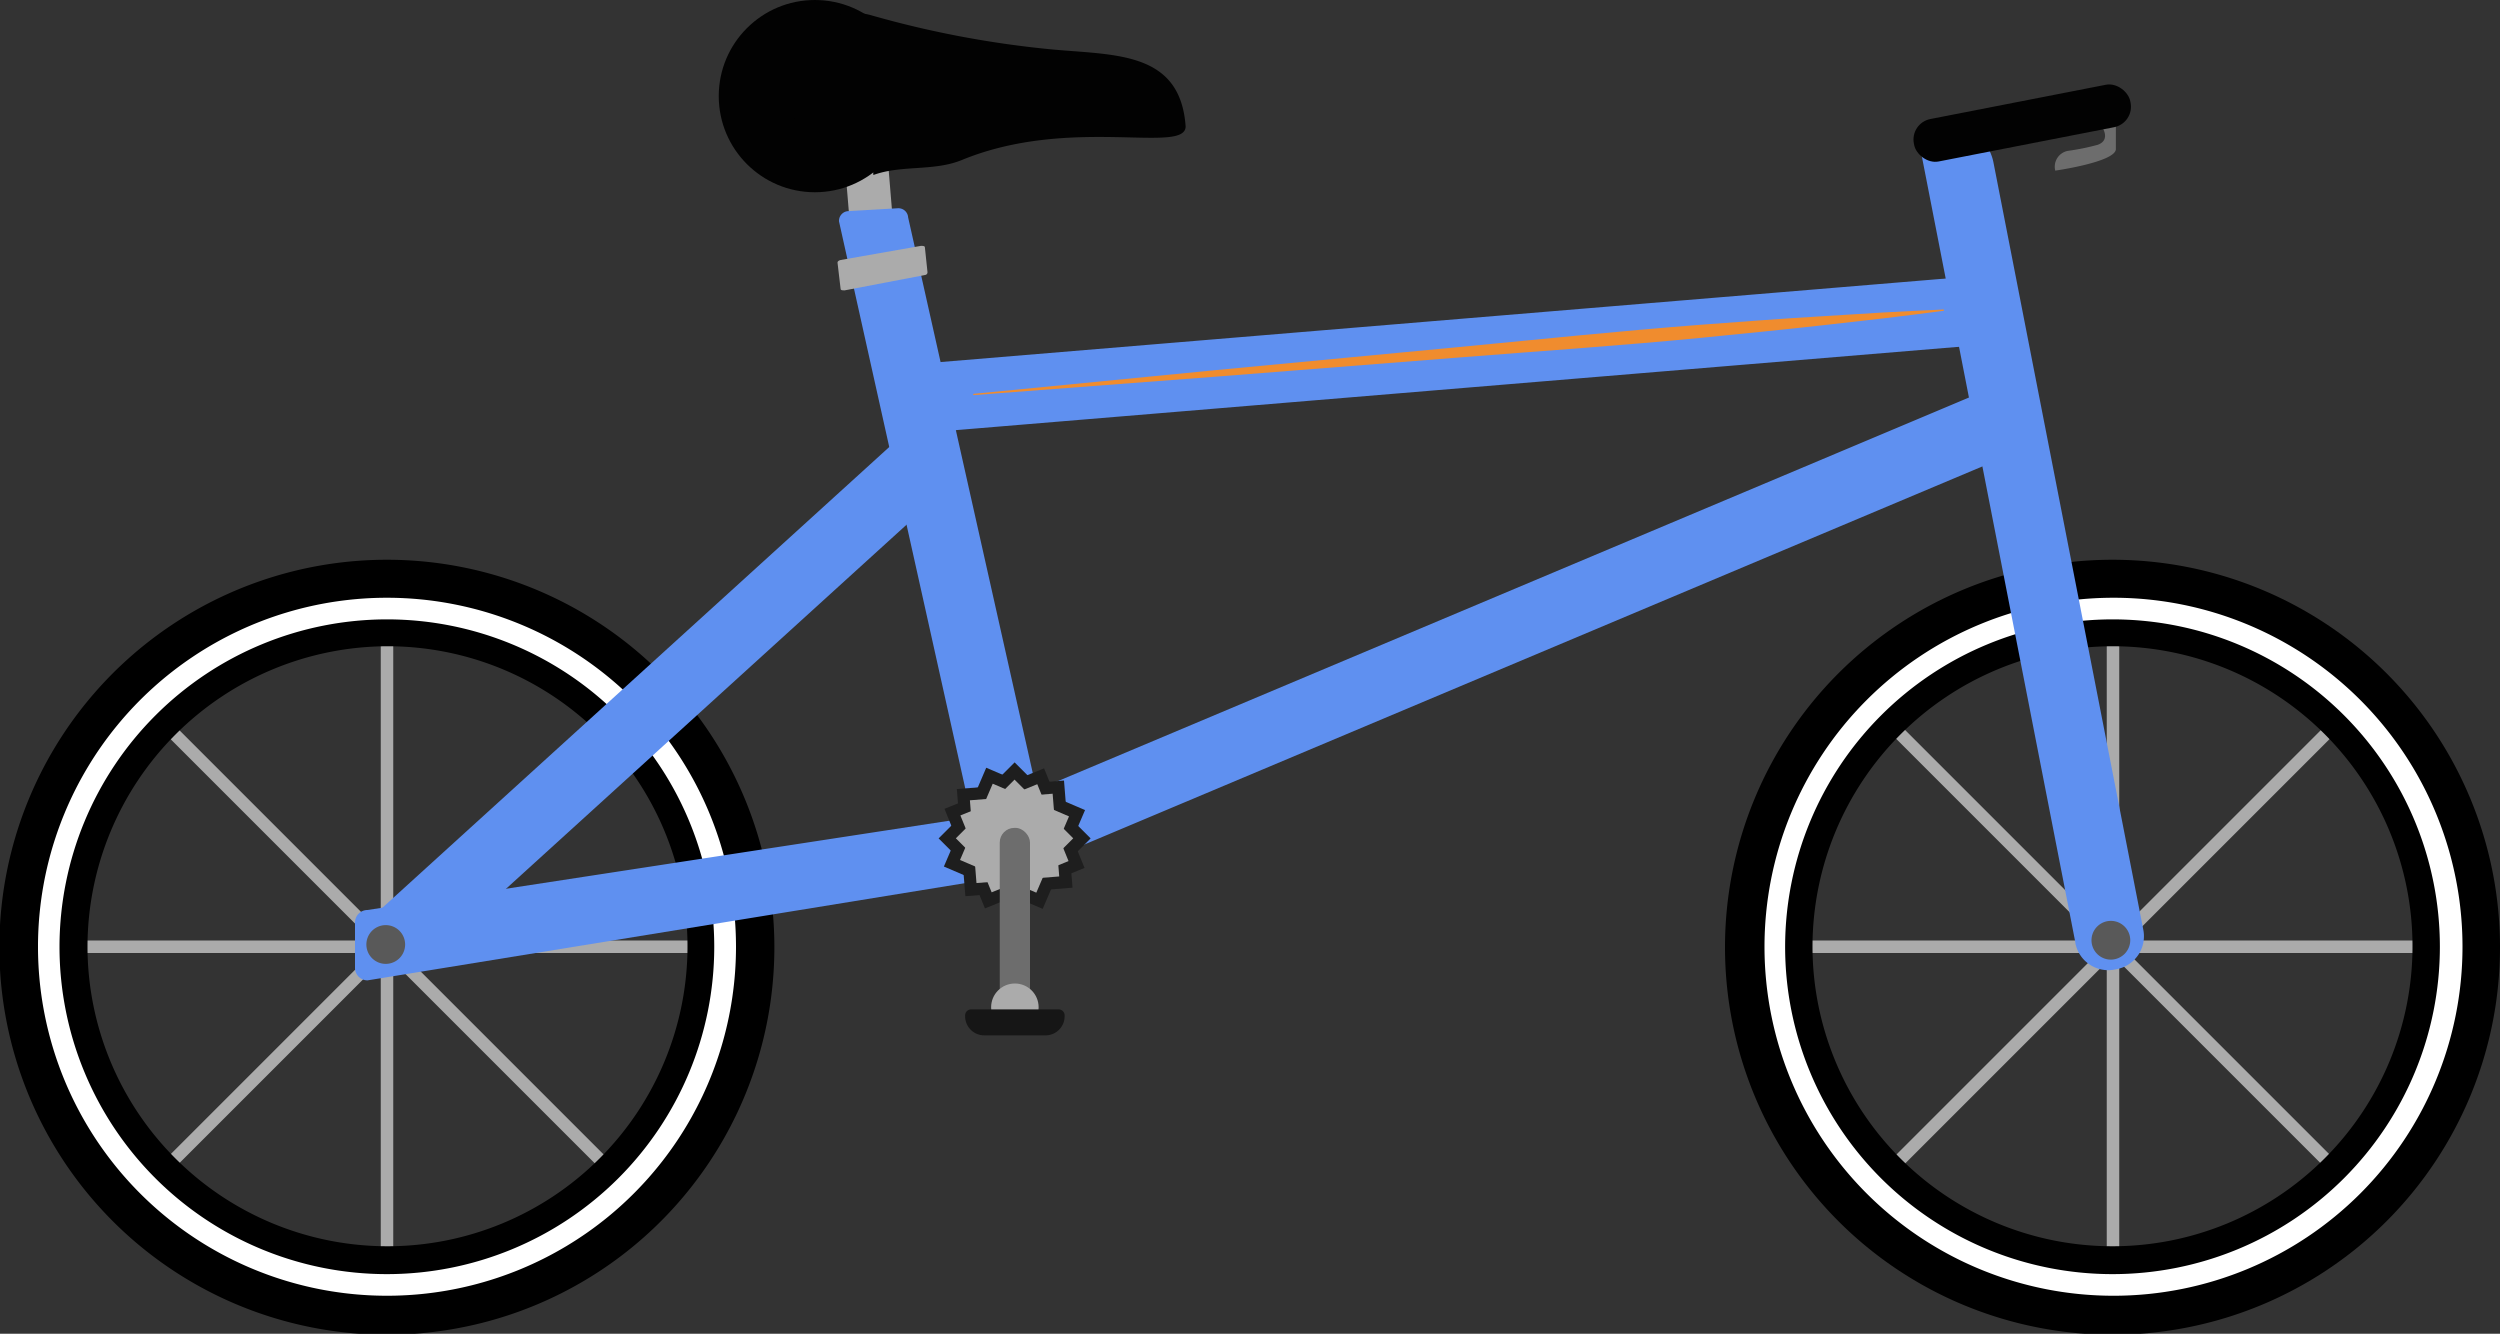 <svg xmlns="http://www.w3.org/2000/svg" viewBox="0 0 200 106.7"><rect x="0" y="0" width="200" height="106.7" fill="#333333" stroke="none"/><defs><style>.cls-1{fill:#ababab;}.cls-2{fill:#fff;}.cls-3{fill:#595959;}.cls-4{fill:#5f90f0;}.cls-5{fill:#020202;}.cls-6{fill:#6d6d6d;}.cls-7{fill:#1e1e1e;}.cls-8{fill:#161616;}.cls-9{fill:#f08c2e;}</style></defs><title>bici azul_1</title><g id="Capa_2" data-name="Capa 2"><g id="Layer_3" data-name="Layer 3"><rect class="cls-1" x="30.46" y="49.79" width="1" height="51.9"/><rect class="cls-1" x="5.01" y="75.24" width="51.9" height="1"/><rect class="cls-1" x="30.46" y="49.79" width="1" height="51.9" transform="translate(-44.49 44.07) rotate(-45)"/><rect class="cls-1" x="5.01" y="75.24" width="51.9" height="1" transform="translate(-44.49 44.07) rotate(-45)"/><path d="M31,51.7a24,24,0,1,1-24,24,24.07,24.07,0,0,1,24-24m0-6.92a31,31,0,1,0,30.95,31A31,31,0,0,0,31,44.78Z"/><path class="cls-2" d="M31,49.55A26.19,26.19,0,1,1,4.76,75.74,26.22,26.22,0,0,1,31,49.55m0-1.73A27.92,27.92,0,1,0,58.88,75.74,27.93,27.93,0,0,0,31,47.82Z"/><circle class="cls-3" cx="30.96" cy="75.74" r="1.14"/><path class="cls-3" d="M31,77.13a1.39,1.39,0,1,1,1.38-1.39A1.39,1.39,0,0,1,31,77.13Zm0-2.28a.89.89,0,1,0,.88.89A.89.89,0,0,0,31,74.85Z"/><rect class="cls-1" x="168.54" y="49.79" width="1" height="51.9"/><rect class="cls-1" x="143.09" y="75.24" width="51.9" height="1"/><rect class="cls-1" x="168.54" y="49.79" width="1" height="51.9" transform="translate(-4.04 141.72) rotate(-45)"/><rect class="cls-1" x="143.09" y="75.24" width="51.9" height="1" transform="translate(-4.04 141.71) rotate(-45)"/><path d="M169,51.7a24,24,0,1,1-24,24,24.06,24.06,0,0,1,24-24m0-6.92a31,31,0,1,0,31,31,31,31,0,0,0-31-31Z"/><path class="cls-2" d="M169,49.55a26.19,26.19,0,1,1-26.19,26.19A26.22,26.22,0,0,1,169,49.55m0-1.73A27.92,27.92,0,1,0,197,75.74,27.92,27.92,0,0,0,169,47.82Z"/><rect class="cls-1" x="67.87" y="12.21" width="3.45" height="8.3" transform="translate(-1.12 5.82) rotate(-4.75)"/><path class="cls-4" d="M83.49,64.5,29.4,72.8a1,1,0,0,0-1,1v3.63a1,1,0,0,0,1,1l51-8.3a3.73,3.73,0,0,0,3.74-3.72V65.13A.64.64,0,0,0,83.49,64.5Z"/><rect class="cls-4" x="22.27" y="53.59" width="60.63" height="5.53" rx="2.68" transform="translate(-24.23 50.03) rotate(-42.27)"/><path class="cls-4" d="M67.12,17.71,78,66.57A2.74,2.74,0,0,0,81,69.12h0a2.75,2.75,0,0,0,2.61-2.87L72.65,17.39a.78.78,0,0,0-.83-.73l-3.95.23A.78.78,0,0,0,67.12,17.71Z"/><rect class="cls-4" x="70.47" y="25.59" width="91" height="5.53" rx="2.68" transform="translate(-1.95 9.7) rotate(-4.75)"/><path class="cls-4" d="M158.78,31.27,80.64,64.17c-1.39.63.9,5.68,2.29,5l78.14-32.9a2.76,2.76,0,0,0,1.37-3.66h0A2.77,2.77,0,0,0,158.78,31.27Z"/><circle class="cls-3" cx="30.86" cy="75.57" r="1.3"/><path class="cls-3" d="M30.86,77.11a1.55,1.55,0,1,1,1.55-1.54A1.55,1.55,0,0,1,30.86,77.11Zm0-2.59a1,1,0,1,0,1.05,1A1,1,0,0,0,30.86,74.52Z"/><path class="cls-4" d="M130.82,40.9h66a.36.36,0,0,1,.36.36v1.35a3.82,3.82,0,0,1-3.82,3.82H130.82a2.68,2.68,0,0,1-2.68-2.68v-.18a2.68,2.68,0,0,1,2.68-2.68Z" transform="translate(150.97 211.68) rotate(-101.05)"/><path class="cls-1" d="M74,22l-6.43,1.23c-.16,0-.31,0-.32-.11L67,21c0-.08.1-.17.25-.2l6.42-1.13c.17,0,.31,0,.32.11l.21,2C74.21,21.9,74.1,22,74,22Z"/><circle class="cls-5" cx="65.19" cy="7.69" r="7.69"/><path class="cls-5" d="M69.87,14l-.19-2.52a4.69,4.69,0,0,0-2,.34C64.92,12.9,62.4,9,63.21,6.15h0a5.21,5.21,0,0,1,1.1-3.21,5.13,5.13,0,0,1,5.45-1.7h0A80.51,80.51,0,0,0,83.71,3.91c5.18.54,10.7,0,11.14,6.2h0c0,2.27-9.23-.88-17.9,2.69C74.71,13.72,72.13,13.18,69.87,14Z"/><path class="cls-6" d="M168.18,10.19s.69,1-.35,1.39a18.08,18.08,0,0,1-2.41.49,1.29,1.29,0,0,0-1,1.58h0s4.85-.69,4.85-1.73V9.85Z"/><rect class="cls-5" x="152.96" y="8.12" width="17.64" height="3.46" rx="1.67" transform="translate(1.11 31.19) rotate(-11.05)"/><circle class="cls-3" cx="168.87" cy="75.22" r="1.3"/><path class="cls-3" d="M168.87,76.77a1.55,1.55,0,1,1,1.55-1.55A1.56,1.56,0,0,1,168.87,76.77Zm0-2.6a1,1,0,1,0,1,1A1,1,0,0,0,168.87,74.17Z"/><rect class="cls-7" x="76.87" y="62.77" width="8.6" height="8.6" transform="translate(-5.06 6.65) rotate(-4.55)"/><rect class="cls-7" x="76.87" y="62.77" width="8.6" height="8.6" transform="translate(71.2 -37.75) rotate(45)"/><rect class="cls-7" x="76.87" y="62.77" width="8.6" height="8.6" transform="translate(174.78 18.88) rotate(113.2)"/><rect class="cls-7" x="76.87" y="62.77" width="8.6" height="8.6" transform="translate(112.73 -33.38) rotate(67.88)"/><rect class="cls-1" x="77.84" y="63.75" width="6.64" height="6.64" transform="translate(-5.06 6.65) rotate(-4.55)"/><rect class="cls-1" x="77.84" y="63.75" width="6.64" height="6.64" transform="translate(71.2 -37.75) rotate(45)"/><rect class="cls-1" x="77.84" y="63.75" width="6.64" height="6.64" transform="translate(174.78 18.88) rotate(113.2)"/><rect class="cls-1" x="77.84" y="63.75" width="6.64" height="6.64" transform="translate(112.73 -33.38) rotate(67.88)"/><rect class="cls-6" x="79.98" y="66.23" width="2.42" height="14.87" rx="1.17"/><circle class="cls-1" cx="81.19" cy="80.58" r="1.9"/><path class="cls-8" d="M77.69,80.75h7a.48.48,0,0,1,.48.48v.07a1.53,1.53,0,0,1-1.53,1.53h-4.9a1.53,1.53,0,0,1-1.53-1.53v-.07A.48.48,0,0,1,77.69,80.75Z"/><path class="cls-9" d="M77.86,31.51l19.39-1.9,19.4-1.84c6.47-.62,12.93-1.29,19.41-1.79,3.24-.24,6.47-.49,9.72-.68l4.86-.3c1.62-.08,3.25-.18,4.87-.24v.1c-1.61.22-3.23.41-4.84.61l-4.84.55c-3.23.36-6.46.68-9.69,1-6.47.63-13,1.07-19.43,1.58L97.3,30.13,77.87,31.61Z"/></g></g></svg>